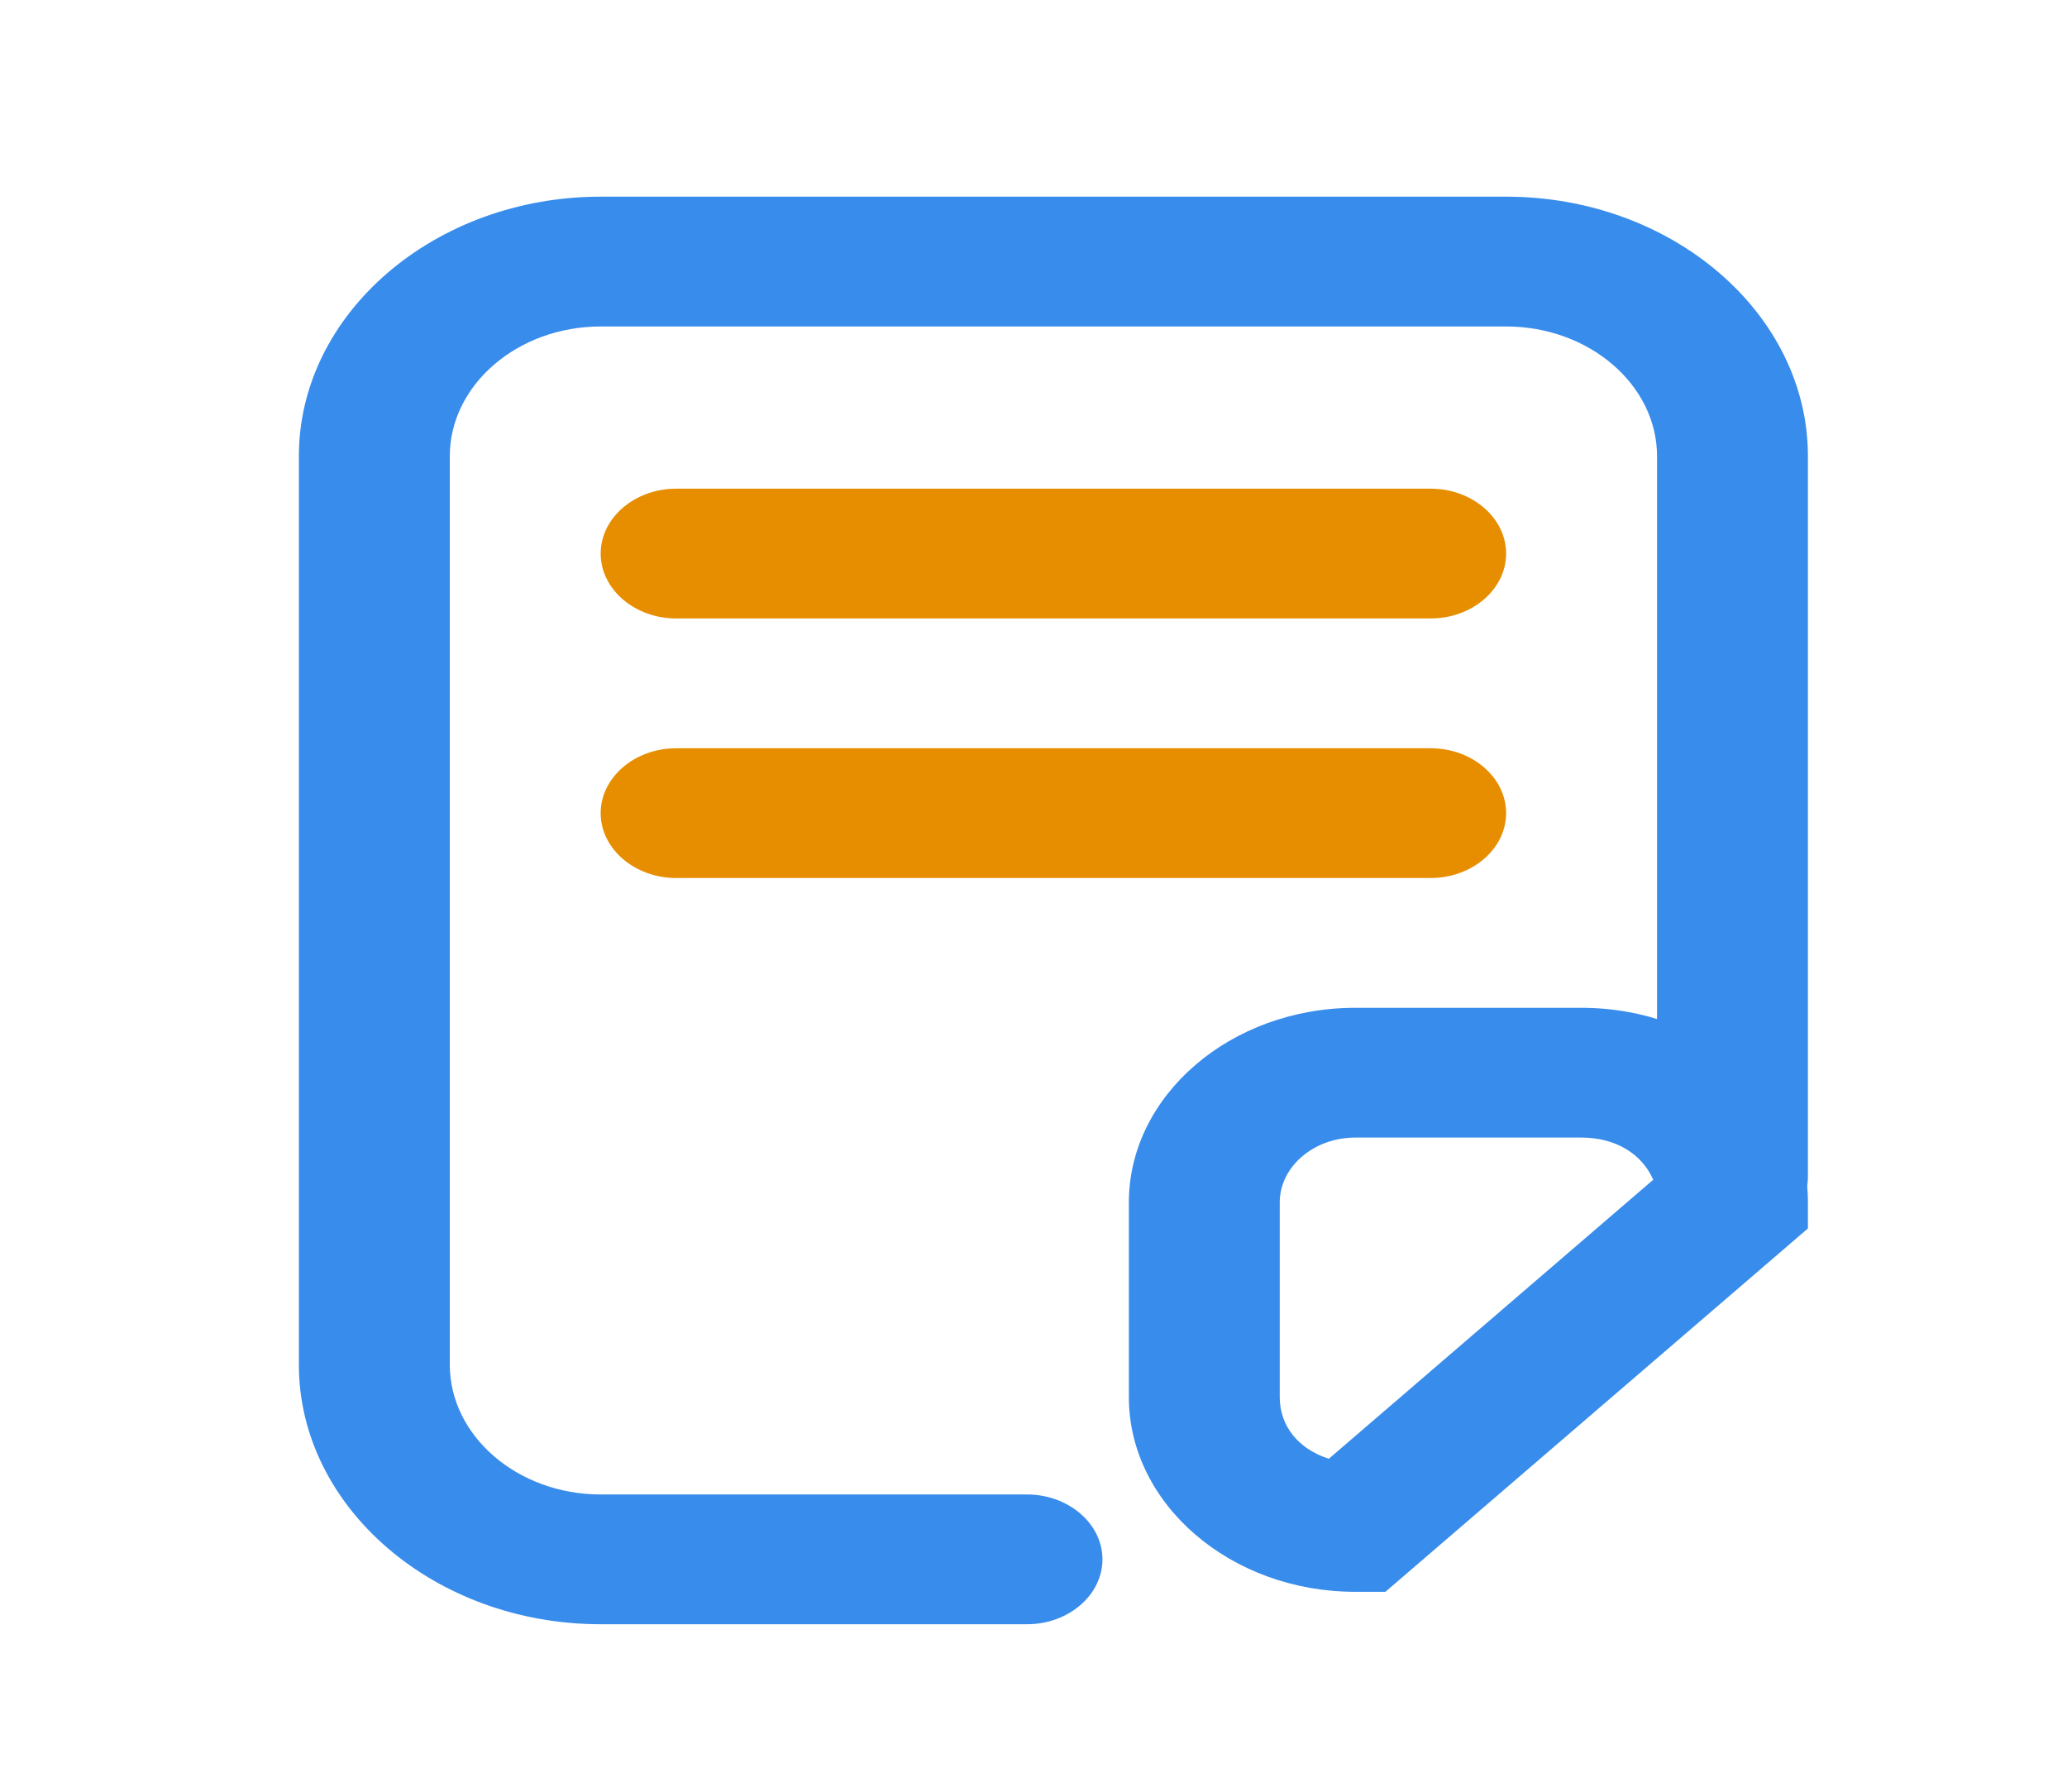 <svg width="60" height="52" xmlns="http://www.w3.org/2000/svg" xmlns:xlink="http://www.w3.org/1999/xlink" xml:space="preserve" overflow="hidden"><defs><clipPath id="clip0"><rect x="552" y="80" width="60" height="52"/></clipPath><clipPath id="clip1"><rect x="553" y="81" width="59" height="50"/></clipPath><clipPath id="clip2"><rect x="553" y="81" width="59" height="50"/></clipPath><clipPath id="clip3"><rect x="553" y="81" width="59" height="50"/></clipPath></defs><g clip-path="url(#clip0)" transform="translate(-552 -80)"><g clip-path="url(#clip1)"><g clip-path="url(#clip2)"><g clip-path="url(#clip3)"><path d="M24.765 46.139 14.124 46.139C9.981 46.139 6.591 42.749 6.591 38.606L6.591 12.241C6.591 8.098 9.981 4.708 14.124 4.708L36.723 4.708C40.866 4.708 44.256 8.098 44.256 12.241L44.256 33.145C44.256 34.181 43.409 35.028 42.373 35.028 41.337 35.028 40.49 34.181 40.49 33.145L40.49 12.241C40.49 10.169 38.795 8.475 36.723 8.475L14.124 8.475C12.053 8.475 10.358 10.169 10.358 12.241L10.358 38.606C10.358 40.678 12.053 42.373 14.124 42.373L24.765 42.373C25.8 42.373 26.648 43.22 26.648 44.256 26.648 45.292 25.8 46.139 24.765 46.139Z" fill="#388CEB" fill-rule="nonzero" fill-opacity="1" transform="matrix(1.163 0 0 1 553.01 81)"/><path d="M34.84 16.949 16.008 16.949C14.972 16.949 14.124 16.102 14.124 15.066 14.124 14.03 14.972 13.183 16.008 13.183L34.84 13.183C35.876 13.183 36.723 14.03 36.723 15.066 36.723 16.102 35.876 16.949 34.84 16.949ZM34.84 24.482 16.008 24.482C14.972 24.482 14.124 23.635 14.124 22.599 14.124 21.563 14.972 20.716 16.008 20.716L34.84 20.716C35.876 20.716 36.723 21.563 36.723 22.599 36.723 23.635 35.876 24.482 34.84 24.482Z" fill="#E78E00" fill-rule="nonzero" fill-opacity="1" transform="matrix(1.163 0 0 1 553.01 81)"/><path d="M33.71 45.198 32.957 45.198C29.849 45.198 27.307 42.655 27.307 39.548L27.307 33.898C27.307 30.791 29.849 28.249 32.957 28.249L38.606 28.249C41.714 28.249 44.256 30.791 44.256 33.898L44.256 34.652 33.71 45.198ZM32.957 32.015C31.921 32.015 31.073 32.862 31.073 33.898L31.073 39.548C31.073 40.395 31.544 41.055 32.298 41.337L40.395 33.239C40.113 32.486 39.454 32.015 38.606 32.015L32.957 32.015Z" fill="#388CEB" fill-rule="nonzero" fill-opacity="1" transform="matrix(1.163 0 0 1 553.01 81)"/></g></g></g></g></svg>